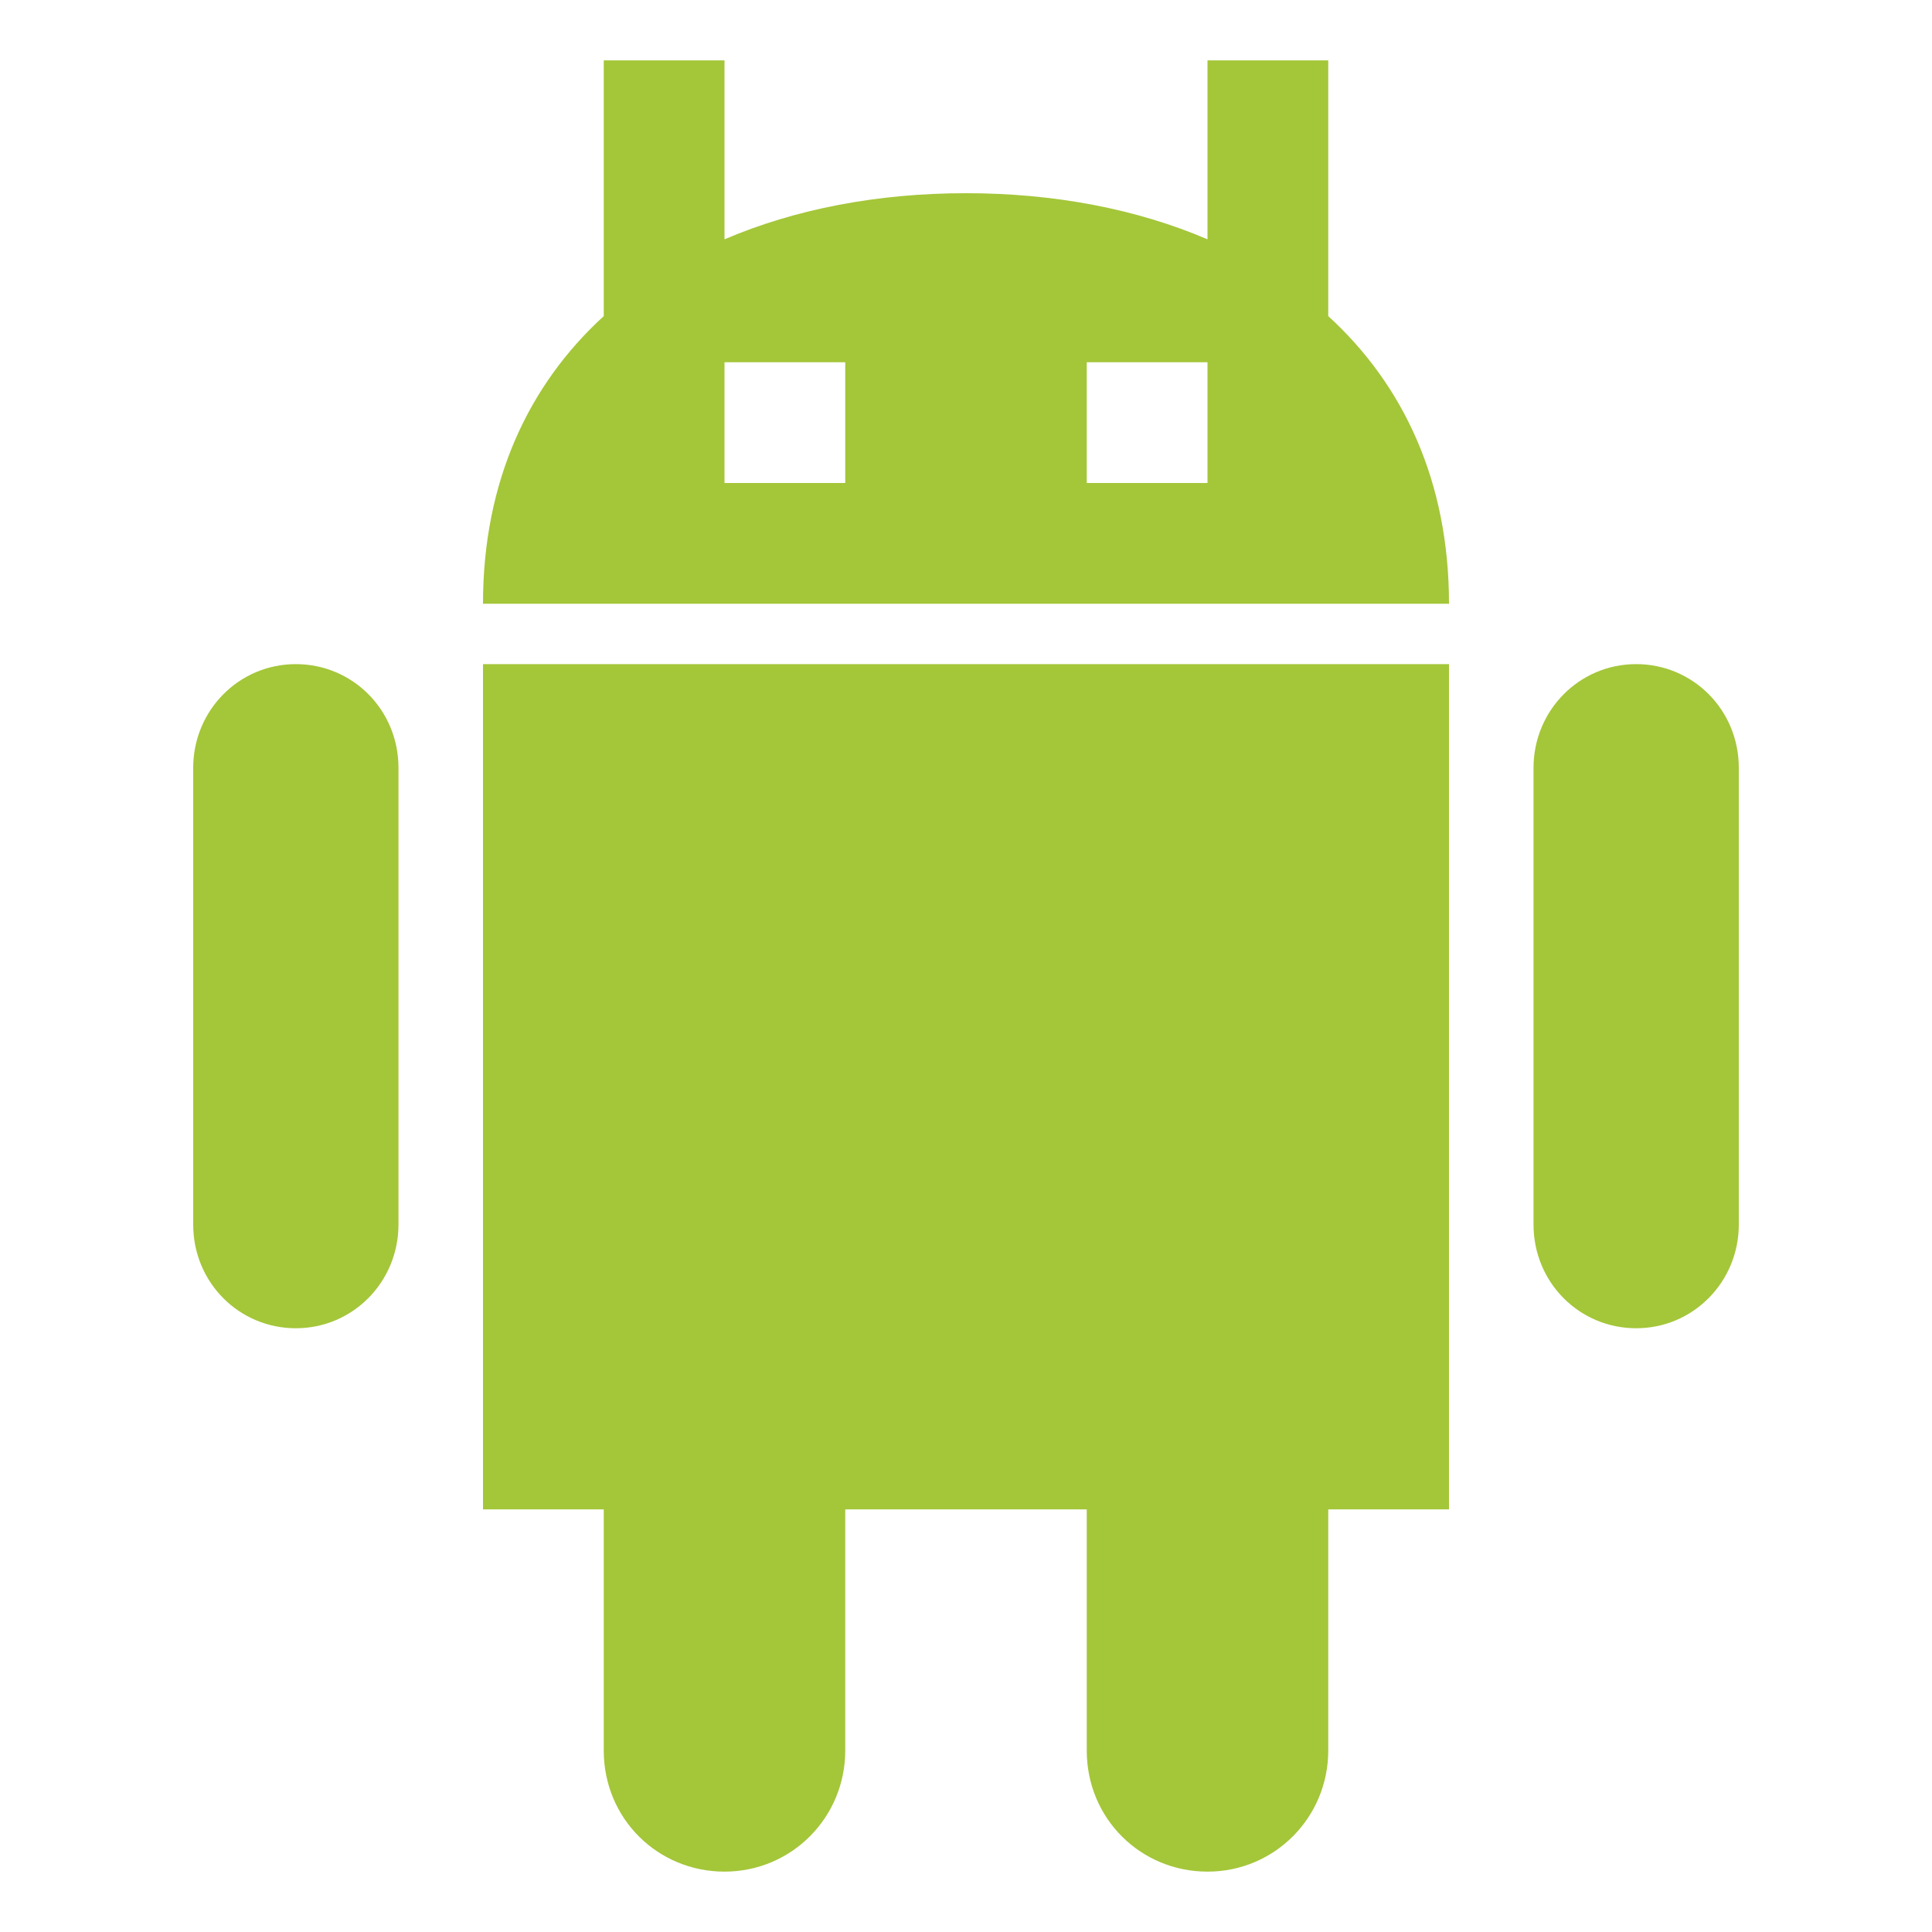 <svg xmlns="http://www.w3.org/2000/svg" width="16" height="16" viewBox="0 0 16 16">
  <path fill="#A4C639" fill-rule="evenodd" d="M9,12.5 L7,12.5 L7,14.497 C7,15.051 6.556,15.5 6,15.5 C5.448,15.5 5,15.062 5,14.497 L5,12.5 L4,12.5 L4,5.5 L12,5.5 L12,12.5 L11,12.5 L11,14.497 C11,15.051 10.556,15.5 10,15.5 C9.448,15.5 9,15.062 9,14.497 L9,12.5 Z M11,2.618 C11.622,3.186 12,3.986 12,5 L4,5 C4,3.986 4.378,3.186 5,2.618 L5,0.5 L6,0.5 L6,1.982 C6.588,1.73 7.271,1.6 8,1.6 C8.729,1.6 9.412,1.73 10,1.982 L10,0.5 L11,0.5 L11,2.618 Z M10,3 L9,3 L9,4 L10,4 L10,3.5 L10,3 Z M6,3.5 L6,4 L7,4 L7,3 L6,3 L6,3.5 Z M1.6,6.359 C1.6,5.885 1.977,5.5 2.45,5.5 C2.919,5.5 3.3,5.878 3.3,6.359 L3.3,10.141 C3.3,10.615 2.923,11 2.45,11 C1.981,11 1.6,10.622 1.6,10.141 L1.6,6.359 Z M12.7,6.359 C12.7,5.885 13.077,5.5 13.55,5.5 C14.019,5.5 14.4,5.878 14.4,6.359 L14.4,10.141 C14.4,10.615 14.023,11 13.55,11 C13.081,11 12.7,10.622 12.7,10.141 L12.7,6.359 Z"/>
</svg>
